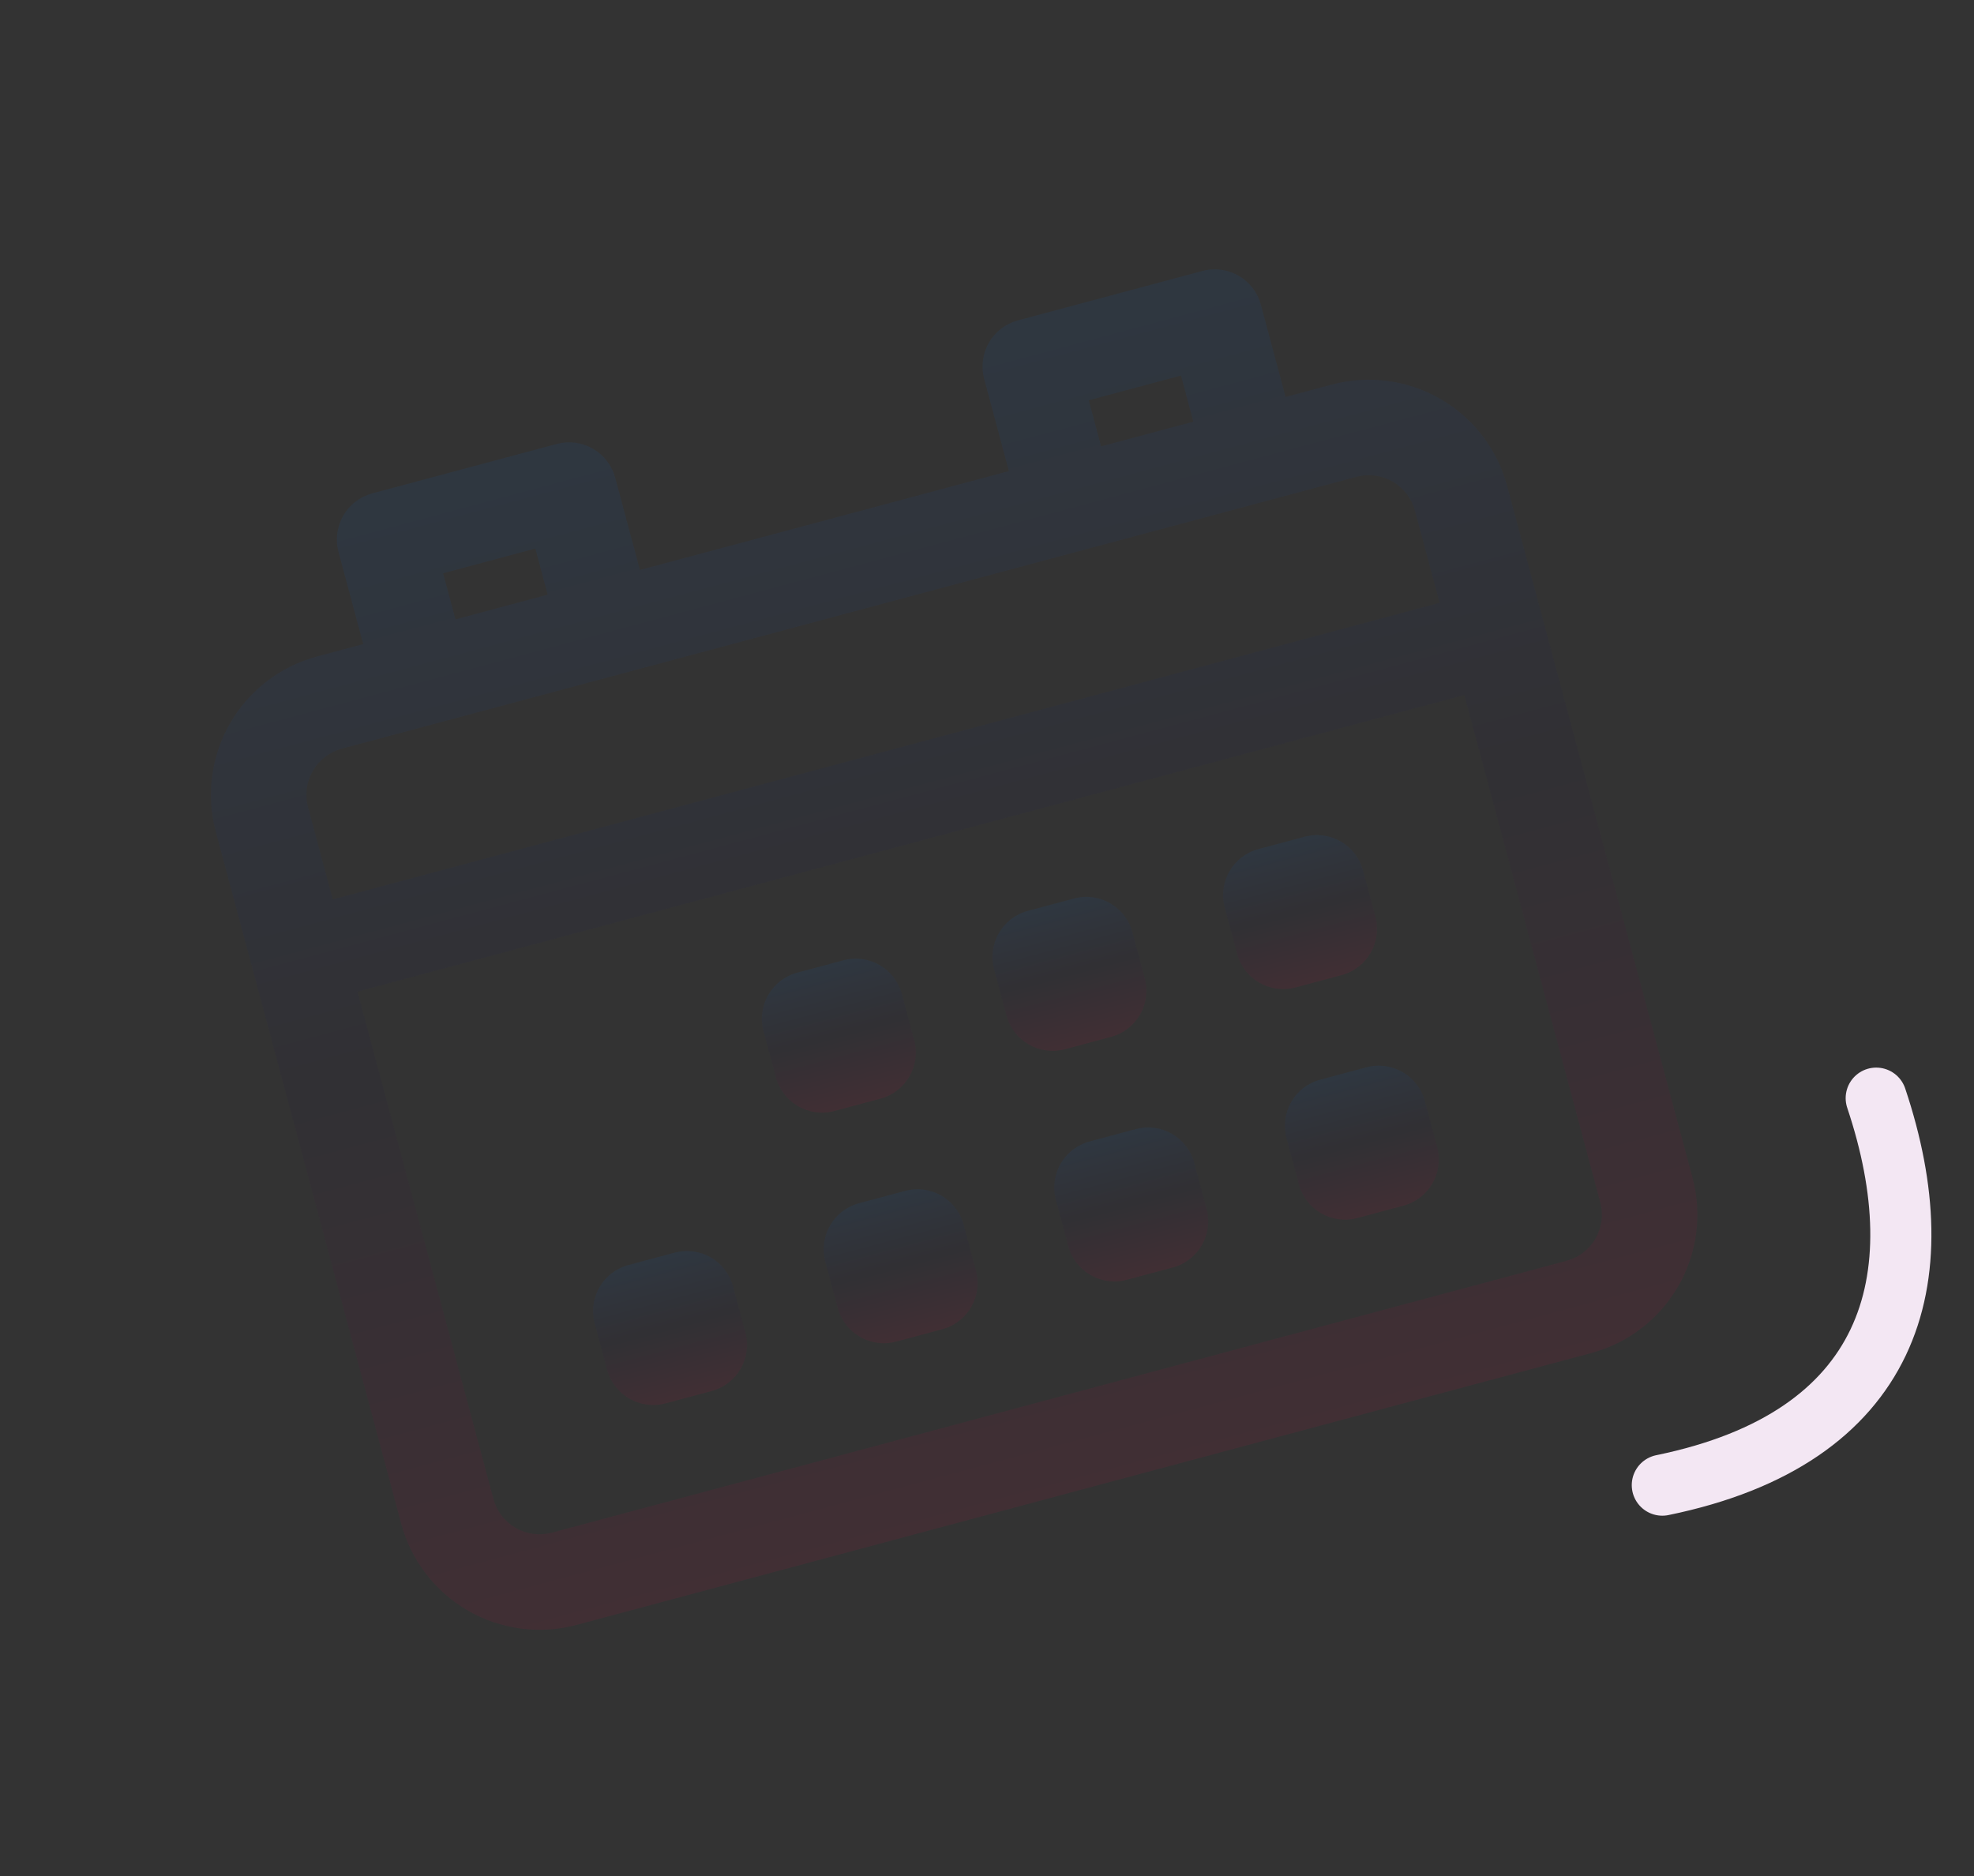 <svg width="323" height="307" viewBox="0 0 323 307" fill="none" xmlns="http://www.w3.org/2000/svg">
<rect x="0" y="0" width="323" height="307" fill="#333333" stroke="none"/>
<g clip-path="url(#clip0_263_5629)">
<path d="M217.904 62.934L210.358 64.956L206.314 49.864C205.778 47.862 204.468 46.156 202.674 45.12C200.879 44.084 198.747 43.803 196.745 44.339L166.56 52.428C164.559 52.964 162.852 54.273 161.816 56.068C160.78 57.862 160.5 59.994 161.036 61.996L165.08 77.088L104.71 93.265L100.666 78.172C100.129 76.171 98.82 74.464 97.026 73.428C95.231 72.392 93.099 72.112 91.097 72.648L60.912 80.736C58.911 81.272 57.204 82.582 56.168 84.376C55.132 86.17 54.852 88.303 55.388 90.304L59.432 105.397L51.886 107.419C45.881 109.028 40.762 112.956 37.654 118.339C34.546 123.722 33.704 130.12 35.313 136.124L65.643 249.318C67.252 255.322 71.18 260.442 76.563 263.55C81.947 266.658 88.344 267.5 94.348 265.891L260.367 221.406C266.371 219.798 271.49 215.87 274.598 210.486C277.706 205.103 278.548 198.706 276.939 192.701L246.609 79.507C245 73.503 241.072 68.384 235.689 65.276C230.306 62.168 223.908 61.325 217.904 62.934ZM178.151 65.498L193.243 61.454L195.265 69L180.173 73.044L178.151 65.498ZM72.502 93.806L87.595 89.762L89.617 97.309L74.525 101.353L72.502 93.806ZM55.93 122.511L221.948 78.027C223.95 77.491 226.082 77.771 227.876 78.807C229.671 79.843 230.98 81.55 231.516 83.551L235.561 98.644L54.449 147.172L50.405 132.08C49.869 130.078 50.15 127.946 51.186 126.151C52.222 124.357 53.928 123.048 55.93 122.511ZM256.323 206.314L90.304 250.798C88.303 251.335 86.17 251.054 84.376 250.018C82.581 248.982 81.272 247.276 80.736 245.274L58.493 162.265L239.605 113.736L261.847 196.746C262.383 198.747 262.102 200.879 261.066 202.674C260.03 204.468 258.324 205.778 256.323 206.314Z" fill="url(#paint0_linear_263_5629)" fill-opacity="0.07"/>
<path d="M110.379 204.979L102.833 207.001C98.665 208.118 96.192 212.402 97.308 216.569L99.331 224.116C100.447 228.283 104.731 230.757 108.899 229.64L116.445 227.618C120.613 226.501 123.086 222.217 121.969 218.049L119.947 210.503C118.831 206.335 114.547 203.862 110.379 204.979Z" fill="url(#paint1_linear_263_5629)" fill-opacity="0.07"/>
<path d="M138.001 157.137L130.454 159.159C126.287 160.276 123.813 164.56 124.93 168.727L126.952 176.274C128.069 180.441 132.353 182.915 136.52 181.798L144.067 179.776C148.234 178.659 150.708 174.375 149.591 170.208L147.569 162.661C146.452 158.494 142.168 156.02 138.001 157.137Z" fill="url(#paint2_linear_263_5629)" fill-opacity="0.07"/>
<path d="M148.111 194.869L140.564 196.891C136.397 198.008 133.923 202.291 135.04 206.459L137.062 214.005C138.179 218.173 142.463 220.646 146.63 219.53L154.177 217.508C158.344 216.391 160.818 212.107 159.701 207.939L157.679 200.393C156.562 196.225 152.278 193.752 148.111 194.869Z" fill="url(#paint3_linear_263_5629)" fill-opacity="0.07"/>
<path d="M175.732 147.027L168.186 149.049C164.018 150.166 161.545 154.45 162.661 158.617L164.683 166.164C165.8 170.331 170.084 172.805 174.252 171.688L181.798 169.666C185.966 168.549 188.439 164.265 187.322 160.098L185.3 152.551C184.184 148.384 179.9 145.91 175.732 147.027Z" fill="url(#paint4_linear_263_5629)" fill-opacity="0.07"/>
<path d="M185.842 184.759L178.296 186.781C174.128 187.897 171.655 192.181 172.772 196.349L174.794 203.895C175.91 208.063 180.194 210.536 184.362 209.42L191.908 207.398C196.076 206.281 198.549 201.997 197.432 197.829L195.41 190.283C194.294 186.115 190.01 183.642 185.842 184.759Z" fill="url(#paint5_linear_263_5629)" fill-opacity="0.07"/>
<path d="M213.463 136.917L205.917 138.939C201.749 140.056 199.276 144.34 200.393 148.507L202.415 156.054C203.532 160.221 207.816 162.695 211.983 161.578L219.53 159.556C223.697 158.439 226.171 154.155 225.054 149.987L223.032 142.441C221.915 138.273 217.631 135.8 213.463 136.917Z" fill="url(#paint6_linear_263_5629)" fill-opacity="0.07"/>
<path d="M223.574 174.648L216.027 176.67C211.86 177.787 209.386 182.071 210.503 186.239L212.525 193.785C213.642 197.953 217.926 200.426 222.093 199.309L229.64 197.287C233.807 196.17 236.281 191.887 235.164 187.719L233.142 180.173C232.025 176.005 227.741 173.532 223.574 174.648Z" fill="url(#paint7_linear_263_5629)" fill-opacity="0.07"/>
</g>
<path d="M307 179.696C317 209.549 309.5 235.331 272 243.021" stroke="#F3E7F3" stroke-width="10" stroke-linecap="round"/>
<defs>
<linearGradient id="paint0_linear_263_5629" x1="128.829" y1="62.538" x2="177.357" y2="243.649" gradientUnits="userSpaceOnUse">
<stop stop-color="#0072FA"/>
<stop offset="0.5" stop-color="#1D0A42"/>
<stop offset="1" stop-color="#FF0049"/>
</linearGradient>
<linearGradient id="paint1_linear_263_5629" x1="106.606" y1="205.99" x2="112.672" y2="228.629" gradientUnits="userSpaceOnUse">
<stop stop-color="#0072FA"/>
<stop offset="0.5" stop-color="#1D0A42"/>
<stop offset="1" stop-color="#FF0049"/>
</linearGradient>
<linearGradient id="paint2_linear_263_5629" x1="134.227" y1="158.148" x2="140.293" y2="180.787" gradientUnits="userSpaceOnUse">
<stop stop-color="#0072FA"/>
<stop offset="0.5" stop-color="#1D0A42"/>
<stop offset="1" stop-color="#FF0049"/>
</linearGradient>
<linearGradient id="paint3_linear_263_5629" x1="144.338" y1="195.88" x2="150.404" y2="218.519" gradientUnits="userSpaceOnUse">
<stop stop-color="#0072FA"/>
<stop offset="0.5" stop-color="#1D0A42"/>
<stop offset="1" stop-color="#FF0049"/>
</linearGradient>
<linearGradient id="paint4_linear_263_5629" x1="171.959" y1="148.038" x2="178.025" y2="170.677" gradientUnits="userSpaceOnUse">
<stop stop-color="#0072FA"/>
<stop offset="0.5" stop-color="#1D0A42"/>
<stop offset="1" stop-color="#FF0049"/>
</linearGradient>
<linearGradient id="paint5_linear_263_5629" x1="182.069" y1="185.77" x2="188.135" y2="208.409" gradientUnits="userSpaceOnUse">
<stop stop-color="#0072FA"/>
<stop offset="0.5" stop-color="#1D0A42"/>
<stop offset="1" stop-color="#FF0049"/>
</linearGradient>
<linearGradient id="paint6_linear_263_5629" x1="209.69" y1="137.928" x2="215.756" y2="160.567" gradientUnits="userSpaceOnUse">
<stop stop-color="#0072FA"/>
<stop offset="0.5" stop-color="#1D0A42"/>
<stop offset="1" stop-color="#FF0049"/>
</linearGradient>
<linearGradient id="paint7_linear_263_5629" x1="219.8" y1="175.659" x2="225.866" y2="198.298" gradientUnits="userSpaceOnUse">
<stop stop-color="#0072FA"/>
<stop offset="0.5" stop-color="#1D0A42"/>
<stop offset="1" stop-color="#FF0049"/>
</linearGradient>
<clipPath id="clip0_263_5629">
<rect width="250" height="250" fill="white" transform="translate(0 64.705) rotate(-15)"/>
</clipPath>
</defs>
</svg>
